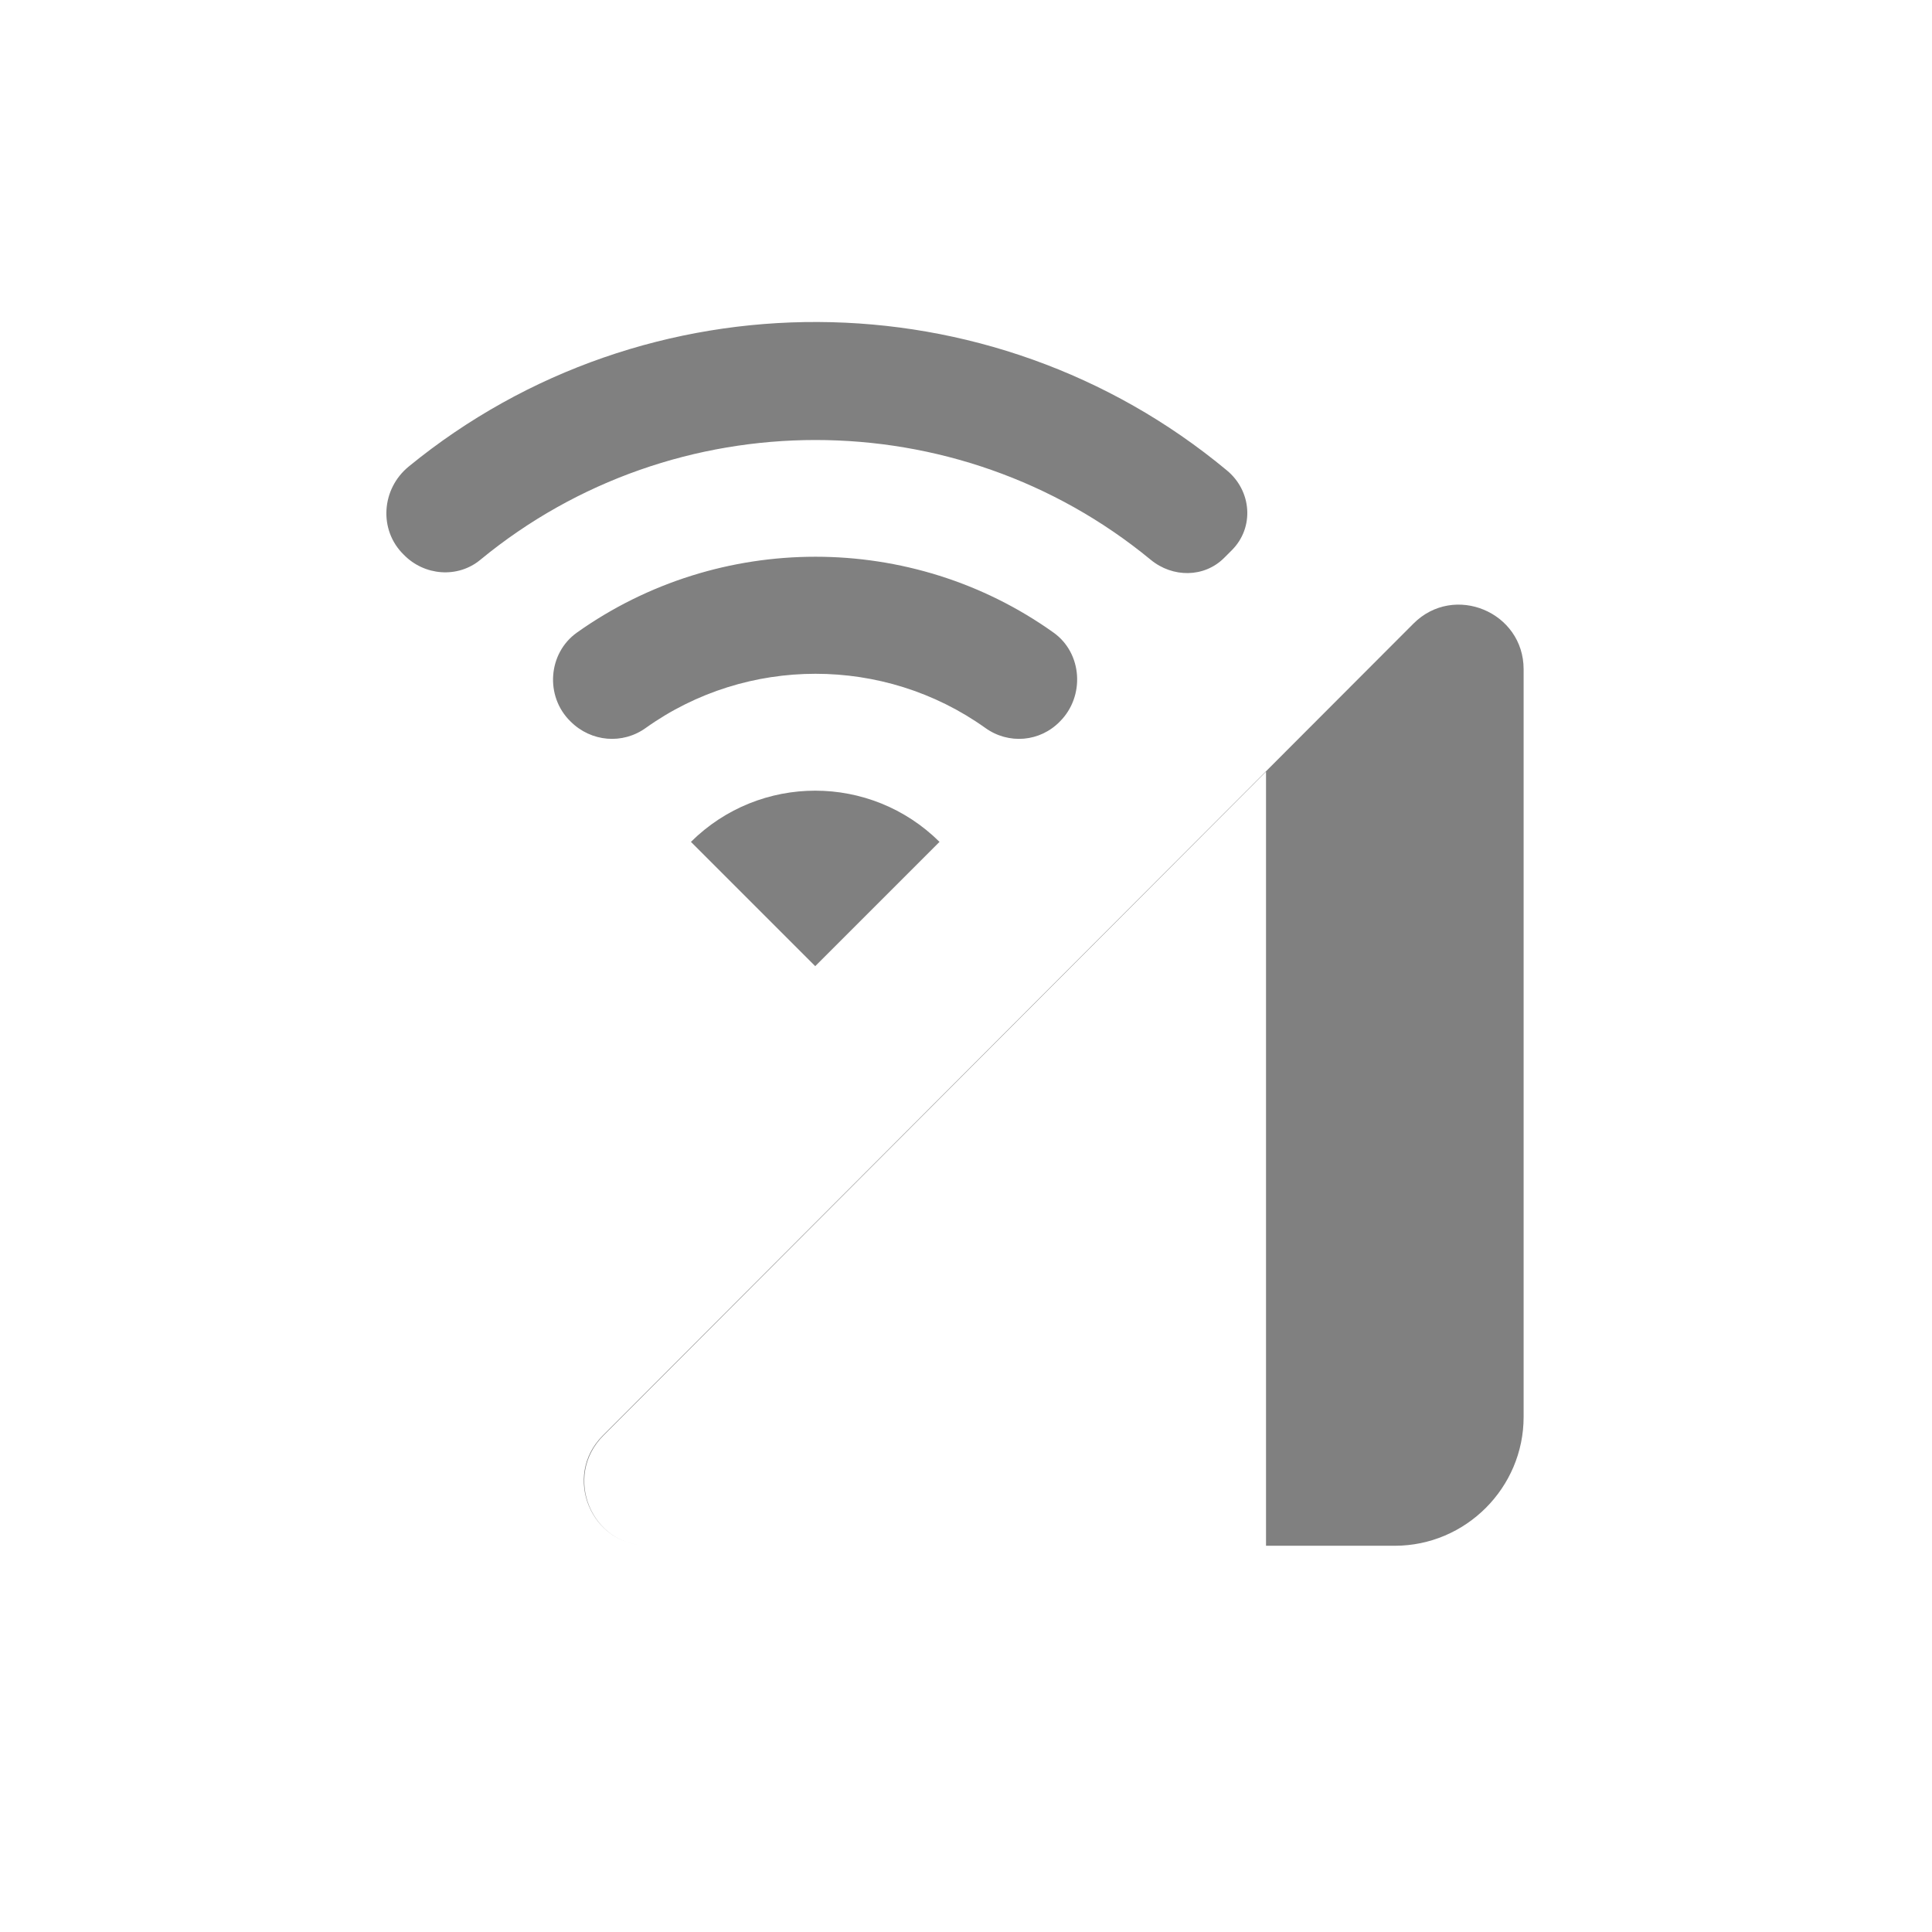 <svg width="24" height="24" viewBox="0 0 24 24" fill="none" xmlns="http://www.w3.org/2000/svg">
<path fill-rule="evenodd" clip-rule="evenodd" d="M8.055 19.202H17.327C18.207 19.202 18.927 18.482 18.927 17.602V8.314C18.927 7.602 18.063 7.242 17.559 7.746L7.487 17.834C6.983 18.338 7.343 19.202 8.055 19.202ZM7.495 17.834C6.991 18.338 7.343 19.202 8.055 19.202H15.727V9.586L7.495 17.834ZM8.583 10.458L10.127 12.002L11.671 10.458C10.815 9.61 9.439 9.61 8.583 10.458ZM8.023 9.042C9.279 8.146 10.983 8.146 12.239 9.042C12.527 9.25 12.919 9.218 13.167 8.962C13.479 8.65 13.447 8.114 13.087 7.858C11.327 6.602 8.935 6.602 7.167 7.858C6.807 8.114 6.767 8.65 7.087 8.962C7.343 9.218 7.735 9.25 8.023 9.042ZM14.295 6.954C14.567 7.178 14.959 7.178 15.207 6.93L15.303 6.834C15.583 6.554 15.551 6.098 15.239 5.842C12.303 3.402 8.023 3.386 5.079 5.794C4.735 6.074 4.703 6.586 5.015 6.89C5.271 7.154 5.687 7.186 5.967 6.954C8.375 4.97 11.887 4.97 14.295 6.954Z" fill="#808080"/>
</svg>
